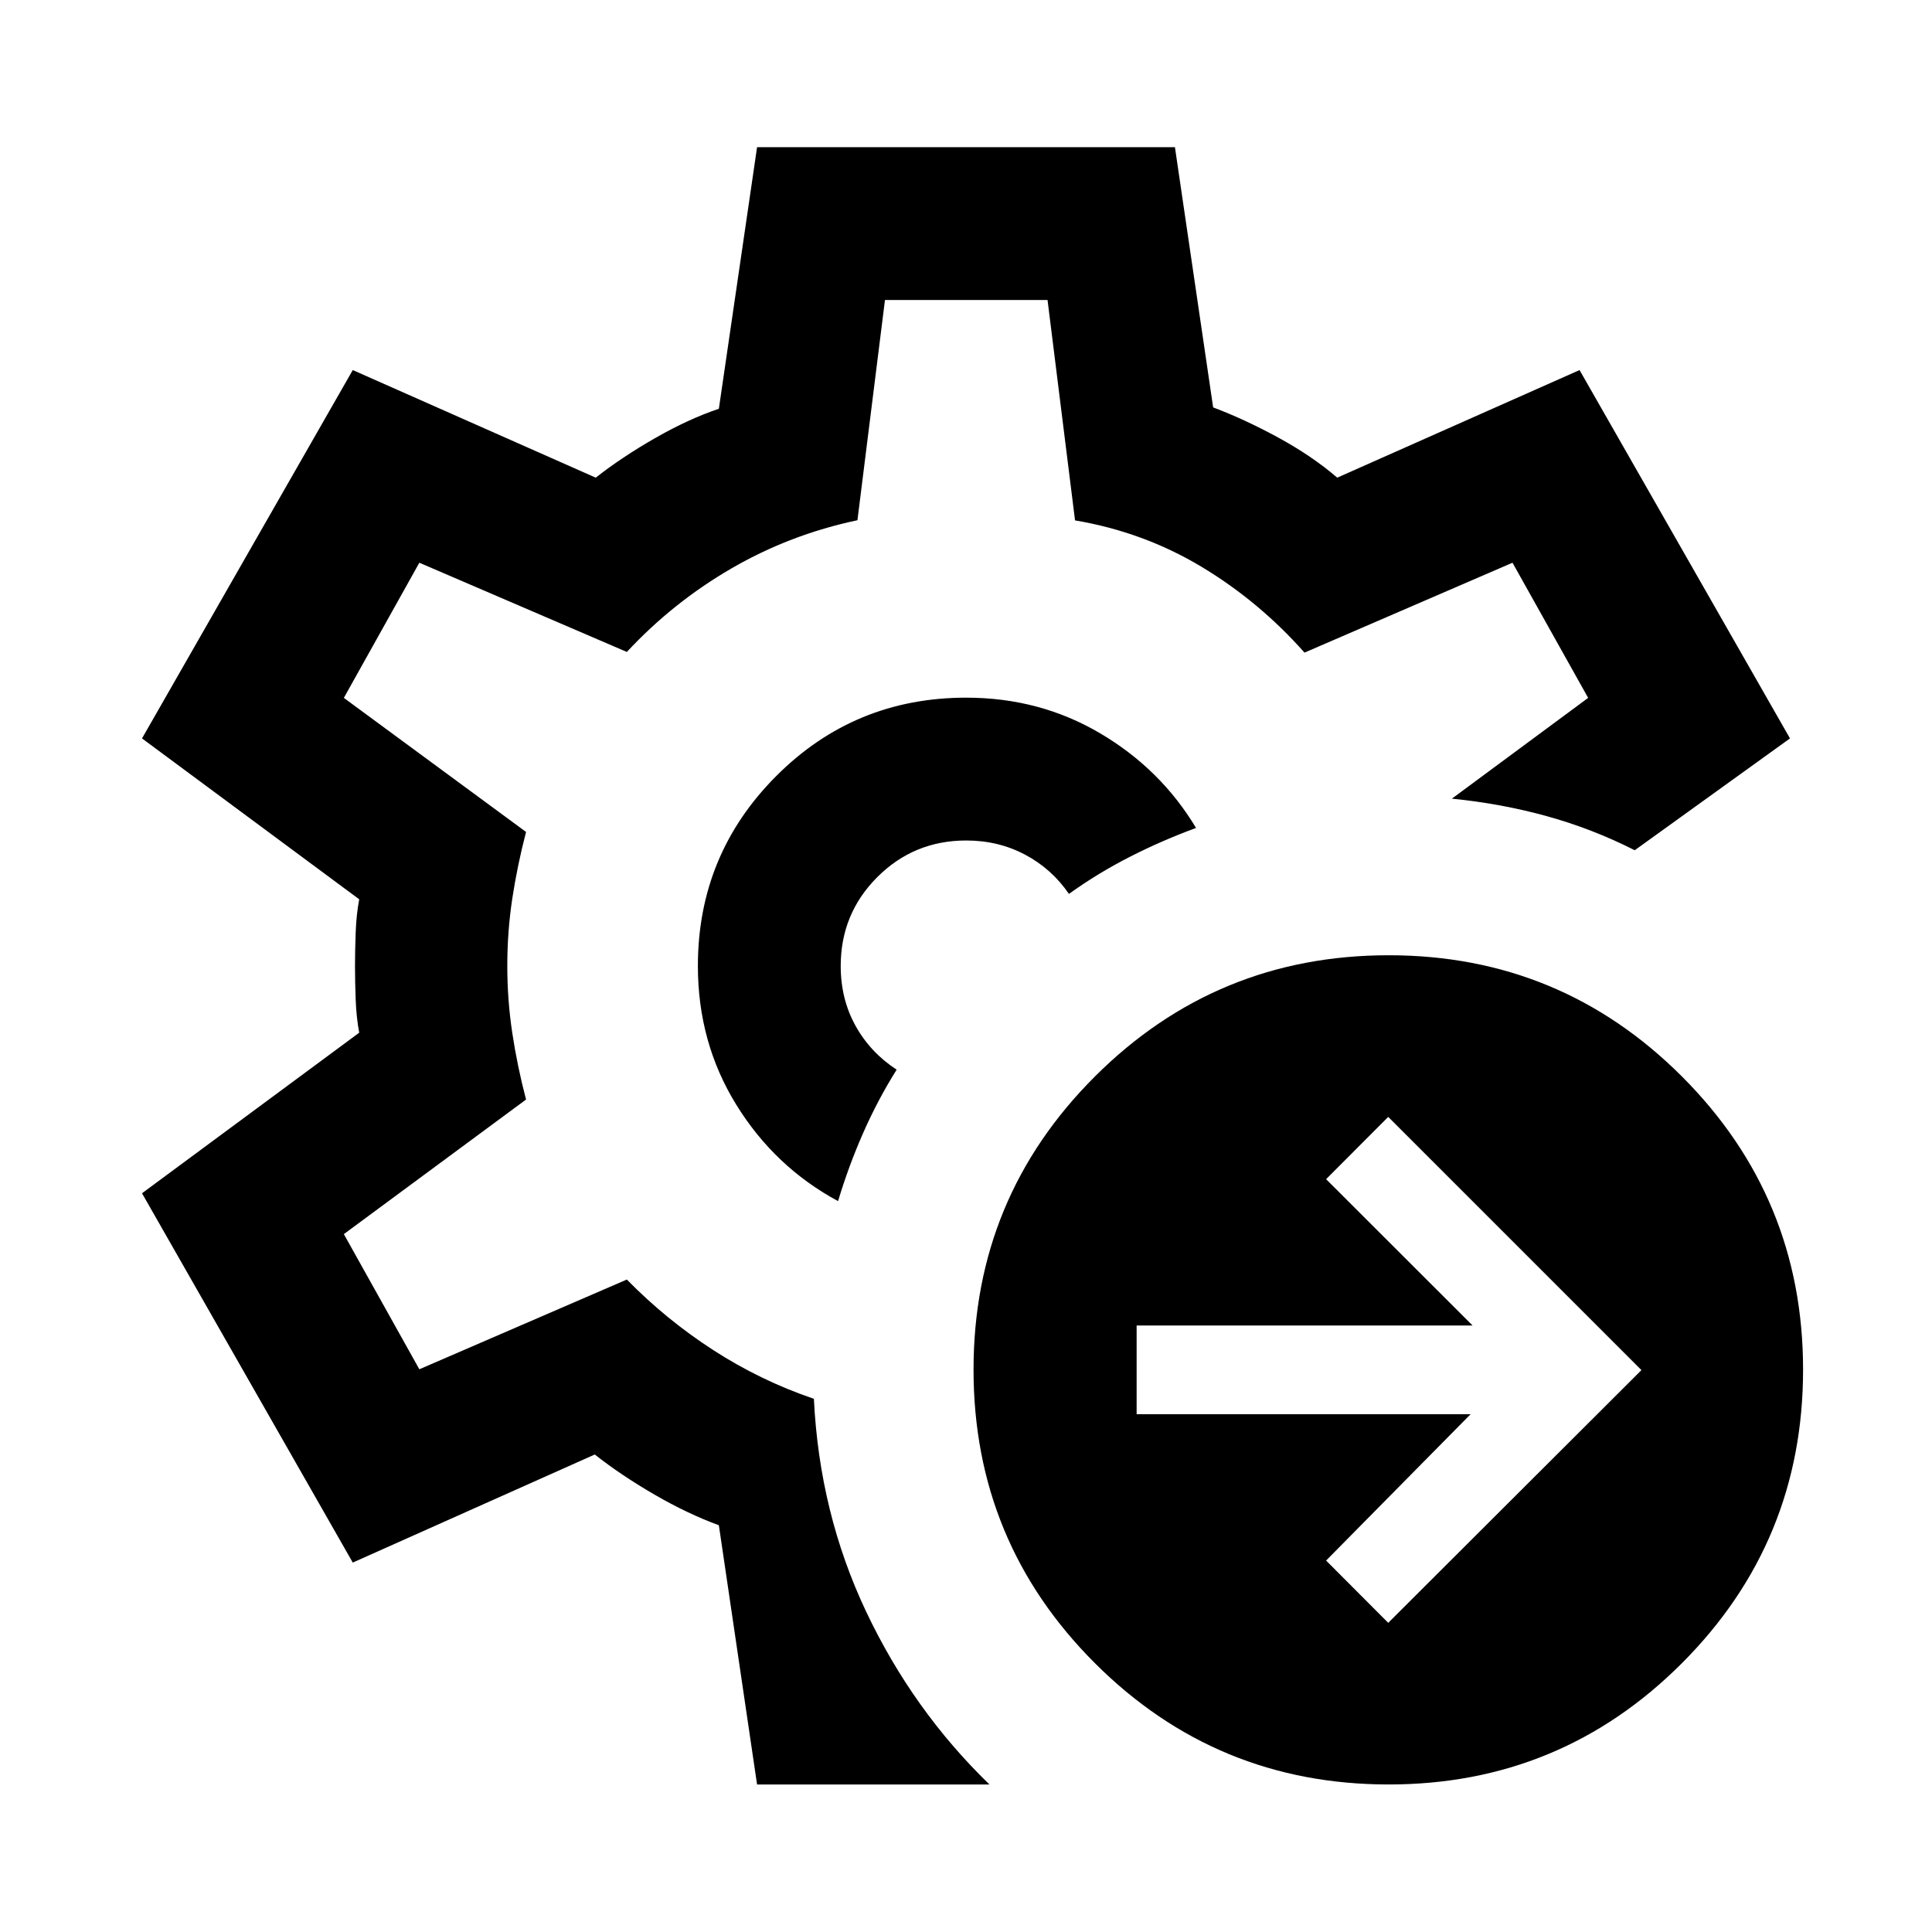 <svg xmlns="http://www.w3.org/2000/svg" height="40" viewBox="0 -960 960 960" width="40"><path d="M480-480ZM376.181-73.304l-18.985-128.819q-15.406-5.616-32.004-15.232t-29.656-19.913L175.29-183.565 70.565-367.072l107.928-79.783q-1.428-7.536-1.761-16.572-.333-9.037-.333-16.573t.333-16.573q.333-9.036 1.761-16.572L70.565-593.087 175.29-776.116l120.724 53.464q12.899-10.138 29.464-19.634 16.566-9.497 31.718-14.605l18.985-129.964h207.638l18.985 129.297q15.406 5.775 32.258 14.938 16.851 9.164 29.402 19.968l120.406-53.464 104.565 183.029-77.145 55.565q-21.058-10.674-43.699-16.931-22.642-6.257-47.163-8.699l67.717-50.073-37.594-67.159-103.348 44.666q-22.667-25.558-51.351-42.75-28.685-17.192-62.671-22.953l-13.666-109.521h-80.776L426.058-701.5q-33.558 7.094-62.616 23.953-29.058 16.858-51.964 41.496l-103.109-44.333-37.514 67.159 90.536 66.616q-4.333 16.652-6.826 33.011-2.493 16.359-2.493 33.598 0 16.906 2.493 33.384t6.826 32.971l-90.536 66.87 37.514 67.159 103.109-44.587q19.558 19.957 43.015 35.109 23.456 15.152 49.92 24.152 2.761 56.725 25.964 105.743 23.203 49.018 61.275 85.895H376.181Zm40.247-289.863q5.174-17.275 12.445-33.811 7.272-16.536 16.67-31.507-13.079-8.537-20.438-21.812-7.359-13.275-7.359-29.703 0-25.993 18.185-44.178 18.185-18.184 44.178-18.184 15.949 0 29.192 7.007t21.858 19.529q14.413-10.355 30.424-18.504 16.011-8.148 32.728-14.264-17.572-29.283-47.626-47.011-30.055-17.728-66.576-17.728-55.587 0-94.46 39-38.873 39-38.873 94.333 0 38.022 19.068 68.92 19.069 30.899 50.584 47.913Zm273.377 209.544 125.818-125.58-125.818-125.819-30.87 30.949 72.797 72.718H564.783v44.065h165.949l-71.797 72.718 30.87 30.949Zm.239 80.319q-85.631 0-145.964-60.254-60.334-60.254-60.334-145.884 0-85.471 60.334-145.685 60.333-60.214 145.964-60.214 85.471 0 145.685 60.214 60.213 60.214 60.213 145.685 0 85.63-60.213 145.884-60.214 60.254-145.685 60.254Z"/></svg>